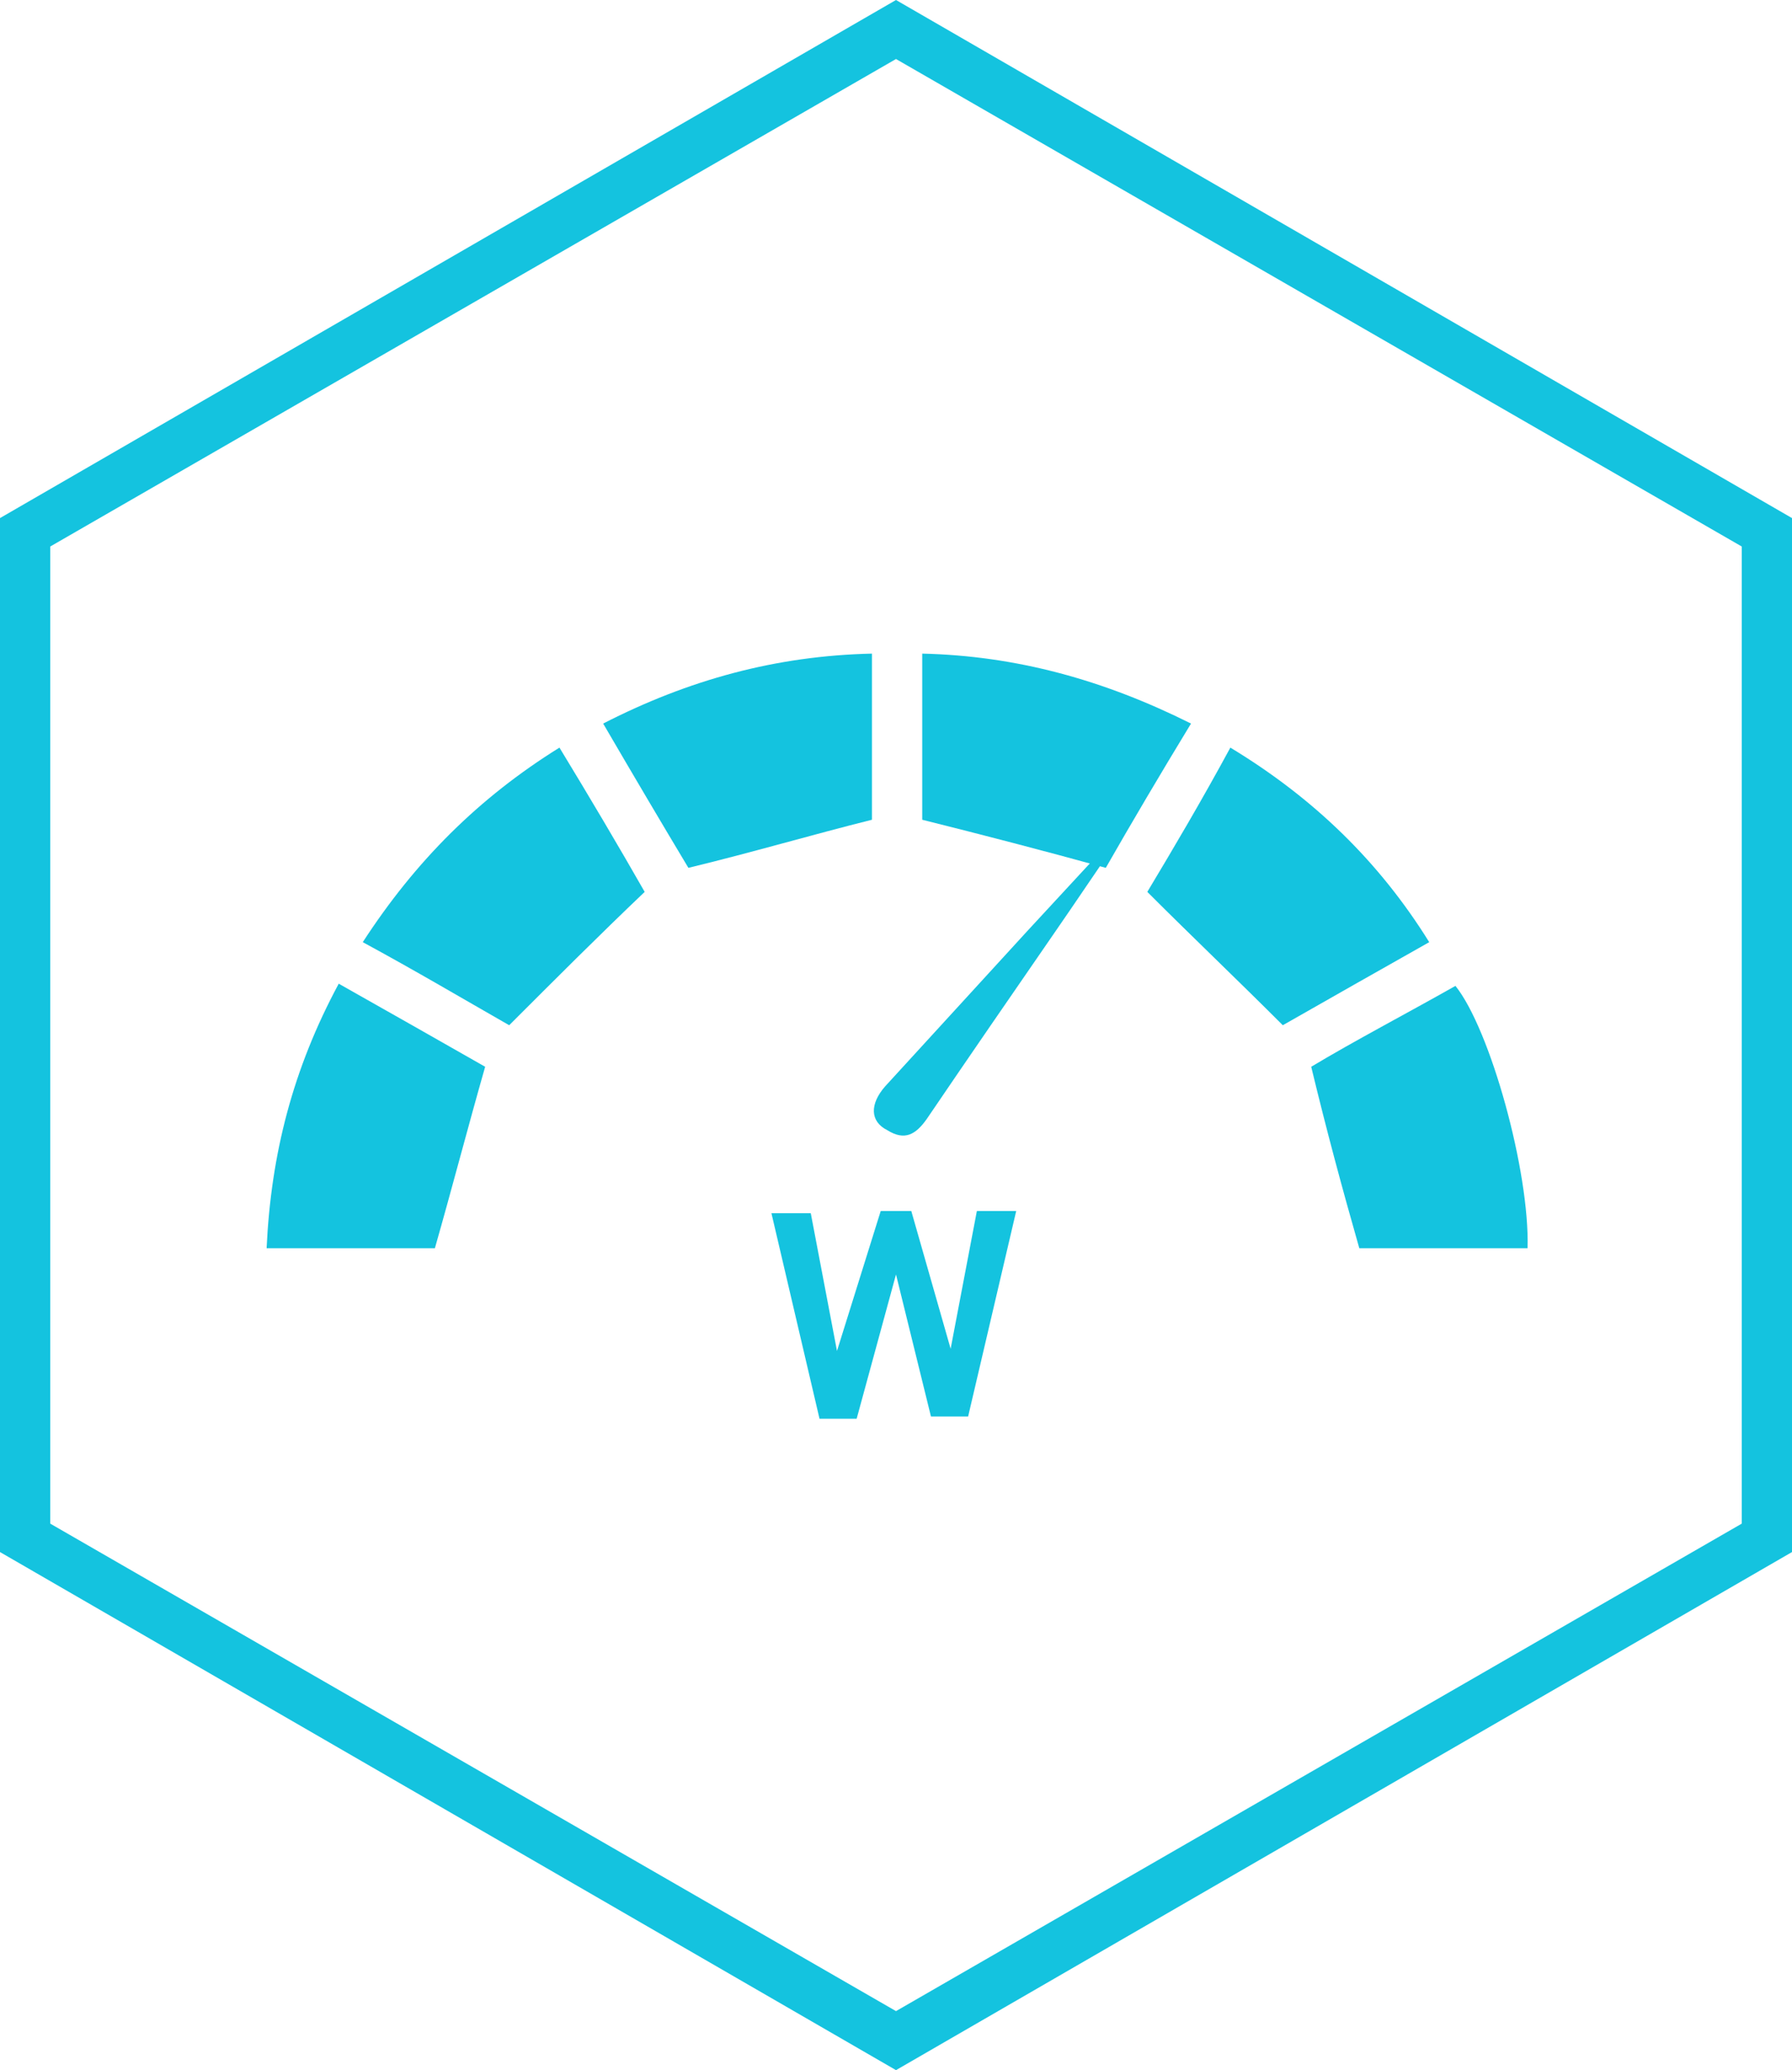 <?xml version="1.0" encoding="utf-8"?>
<!-- Generator: Adobe Illustrator 27.8.1, SVG Export Plug-In . SVG Version: 6.00 Build 0)  -->
<svg version="1.1" id="Layer_1" xmlns="http://www.w3.org/2000/svg" xmlns:xlink="http://www.w3.org/1999/xlink" x="0px" y="0px"
	 viewBox="0 0 82 94.7" style="enable-background:new 0 0 82 94.7;" xml:space="preserve">
<style type="text/css">
	.st0{fill:#14C3DF;}
</style>
<g id="Camada_2">
	<g id="Camada_1-2">
		<g id="Grupo_1370">
			<path id="Caminho_1515" class="st0" d="M41,0L0,23.7V71l41,23.7L82,71V23.7L41,0z M79.7,69.7L41,92L2.3,69.7V25L41,2.7L79.7,25
				V69.7z"/>
		</g>
	</g>
</g>
<g>
	<path class="st0" d="M50.6,39.7c-2.9-0.8-5.6-1.5-8.4-2.2c0-2.3,0-4.9,0-7.6c4.3,0.1,8.3,1.2,12.3,3.2
		C53.1,35.4,51.8,37.6,50.6,39.7z"/>
	<path class="st0" d="M39.9,29.9c0,2.7,0,5.2,0,7.6c-2.8,0.7-5.5,1.5-8.4,2.2c-1.2-2-2.5-4.2-3.9-6.6C31.5,31.1,35.5,30,39.9,29.9z"
		/>
	<path class="st0" d="M22.2,48.8c-0.8,2.8-1.5,5.5-2.3,8.3c-2.4,0-5,0-7.7,0c0.2-4.3,1.2-8.2,3.3-12.1
		C17.8,46.3,20.1,47.6,22.2,48.8z"/>
	<path class="st0" d="M62.2,57.1c-0.8-2.8-1.5-5.4-2.2-8.3c2-1.2,4.3-2.4,6.6-3.7c1.6,2,3.4,8.5,3.3,12
		C67.2,57.1,64.6,57.1,62.2,57.1z"/>
	<path class="st0" d="M25.6,34.2c1.4,2.3,2.7,4.5,3.9,6.6c-2.1,2-4.1,4-6.2,6.1c-2.1-1.2-4.3-2.5-6.7-3.8
		C19,39.4,21.9,36.5,25.6,34.2z"/>
	<path class="st0" d="M65.4,43.1c-2.3,1.3-4.6,2.6-6.7,3.8c-2.1-2.1-4.1-4-6.2-6.1c1.2-2,2.5-4.2,3.8-6.6
		C60.1,36.5,63.1,39.4,65.4,43.1z"/>
	<path class="st0" d="M50.9,38.8c-0.9,1.3-1.7,2.5-2.6,3.8c-2,2.9-4,5.8-5.9,8.6c-0.5,0.7-1,1-1.8,0.5c-0.8-0.4-0.8-1.2-0.1-2
		c2.2-2.4,4.3-4.7,6.5-7.1c1.2-1.3,2.5-2.7,3.7-4C50.7,38.7,50.8,38.7,50.9,38.8z"/>
	<g>
		<path class="st0" d="M40.3,55.4h1.4l1.8,6.3l1.2-6.3h1.8l-2.2,9.4h-1.7L41,58.3l-1.8,6.6h-1.7l-2.2-9.4h1.8l1.2,6.3L40.3,55.4z"/>
	</g>
</g>
</svg>
